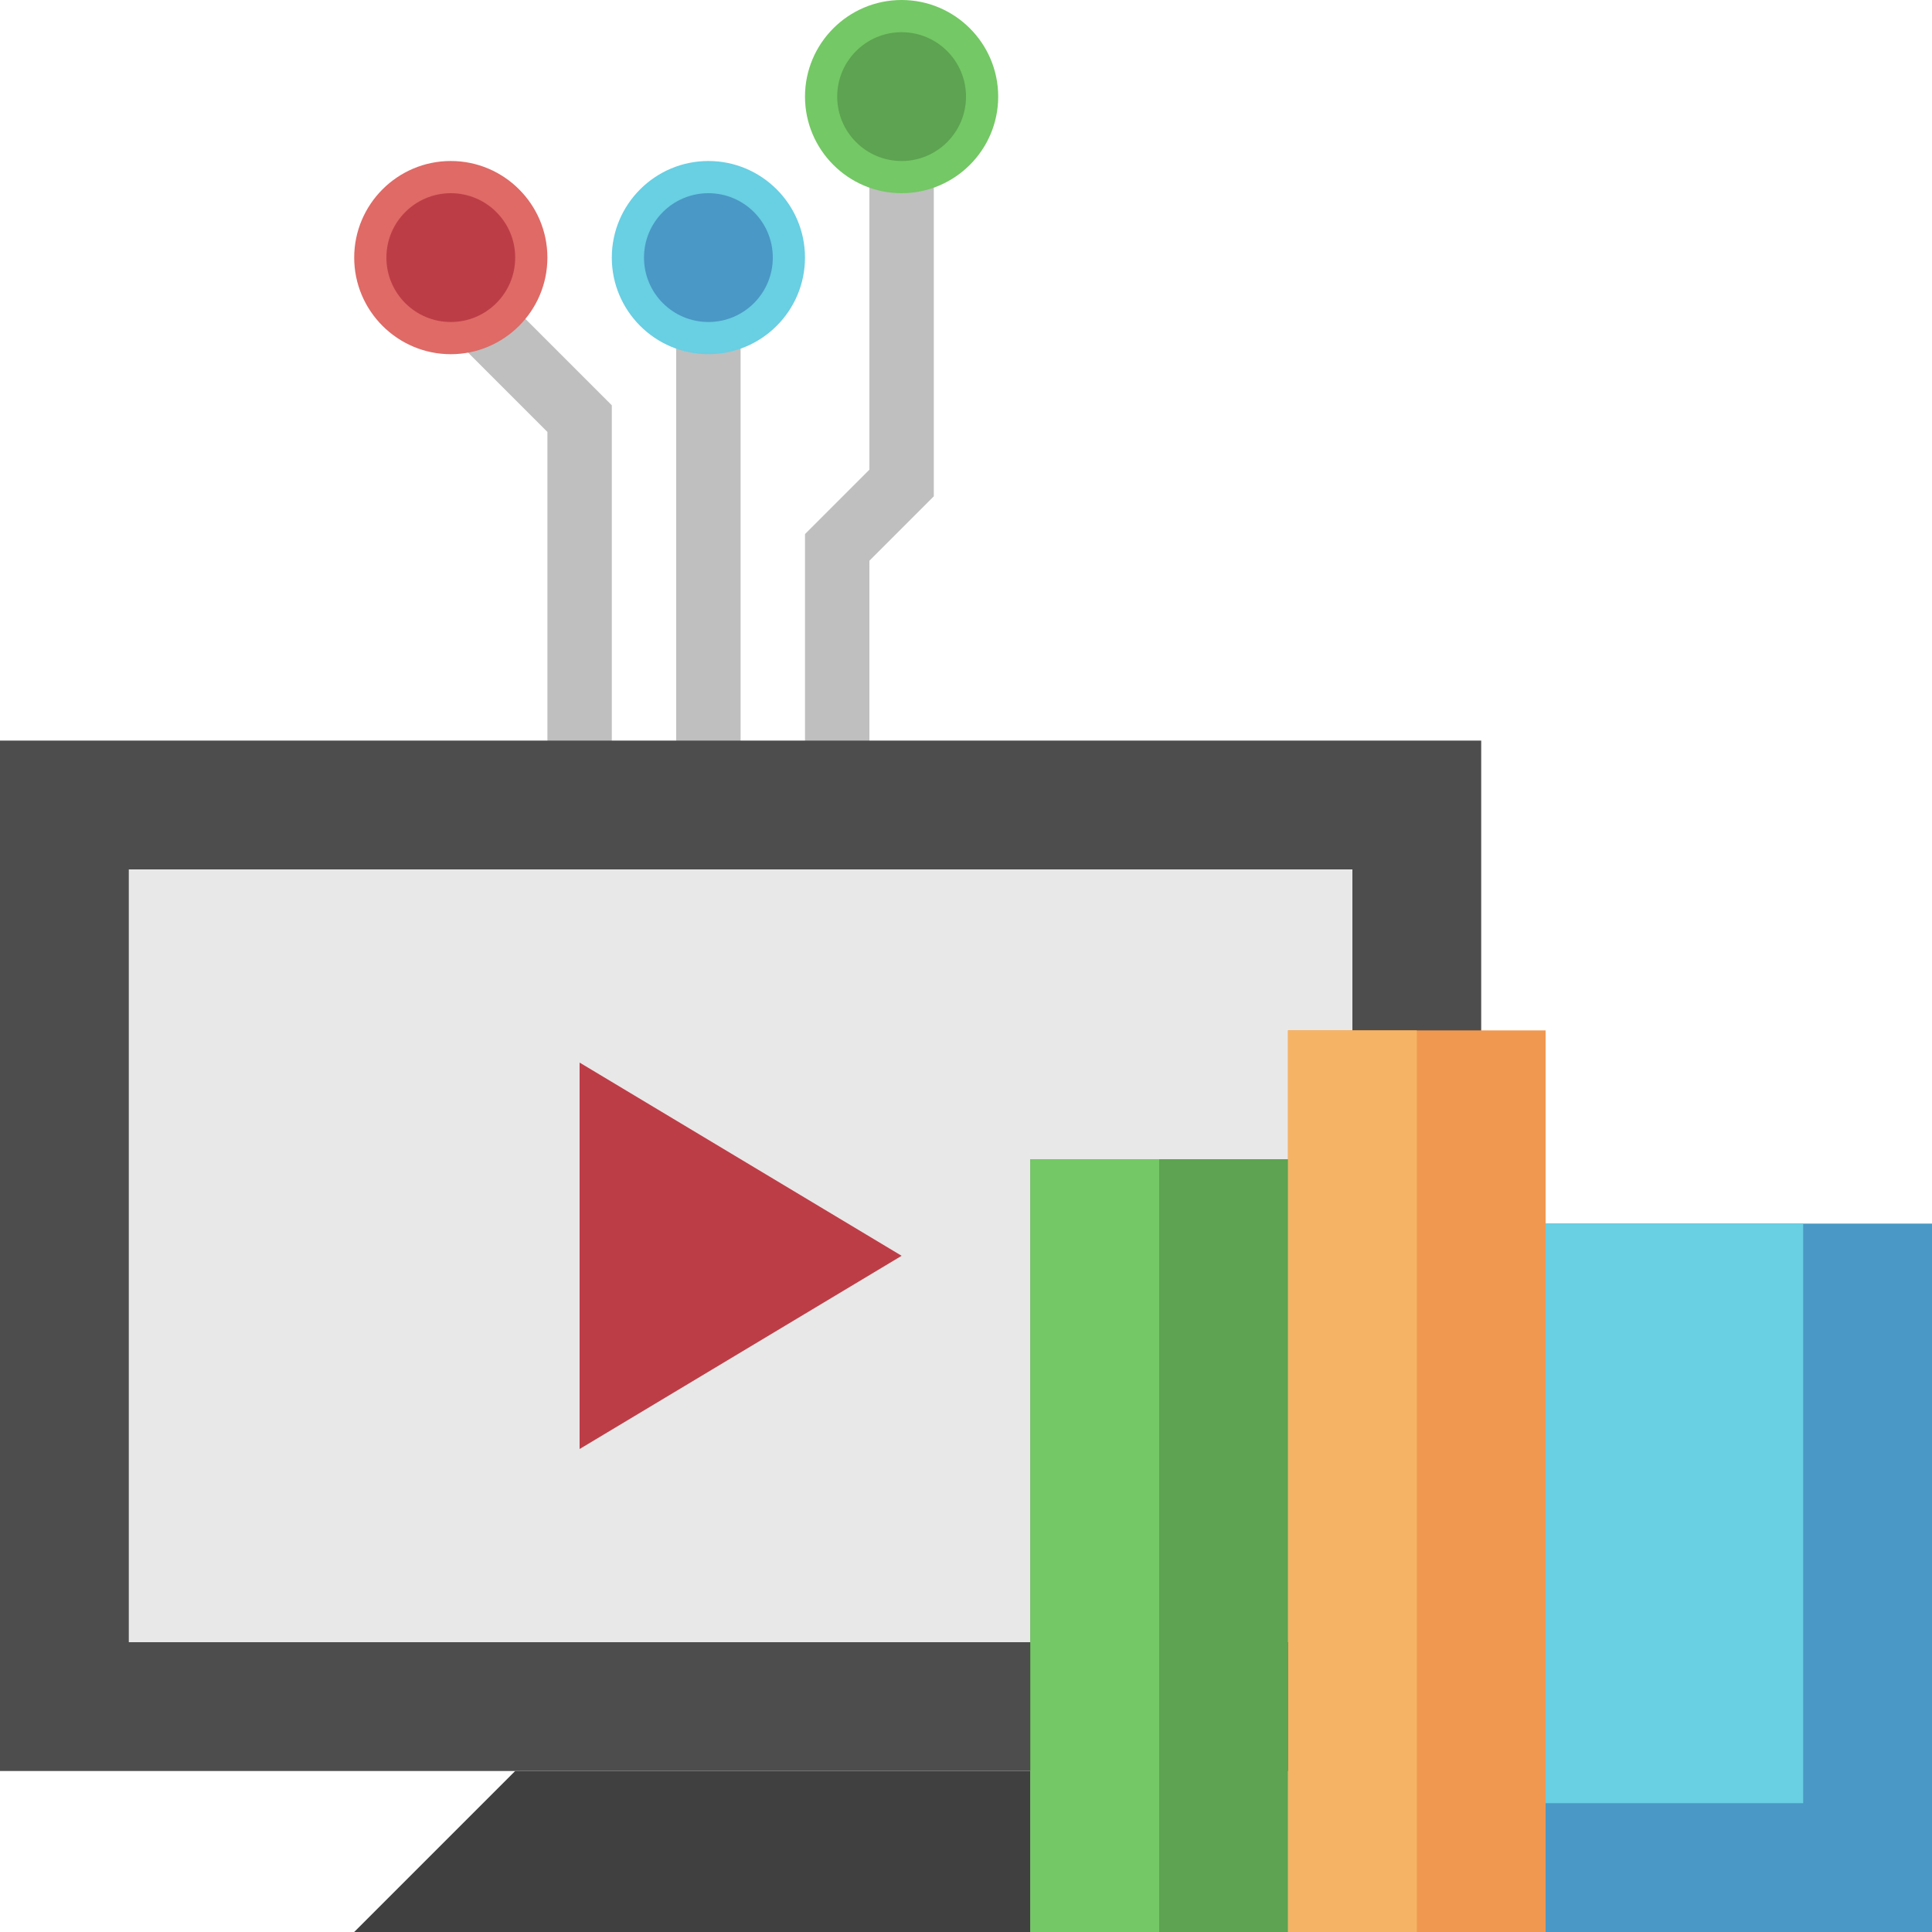 <svg height="480pt" viewBox="0 0 480 480" width="480pt" xmlns="http://www.w3.org/2000/svg"><g fill="#bfbfbf"><path d="m152 192h-16v-84.688l-21.656-21.656 11.312-11.312 26.344 26.344zm0 0"/><path d="m168 80h16v112h-16zm0 0"/><path d="m216 192h-16v-59.312l16-16v-76.688h16v83.312l-16 16zm0 0"/></g><path d="m112 88c-13.23 0-24-10.77-24-24s10.77-24 24-24 24 10.77 24 24-10.77 24-24 24zm0-32c-4.406 0-8 3.594-8 8s3.594 8 8 8 8-3.594 8-8-3.594-8-8-8zm0 0" fill="#df6a66"/><path d="m224 48c-13.23 0-24-10.77-24-24s10.77-24 24-24 24 10.77 24 24-10.77 24-24 24zm0-32c-4.406 0-8 3.594-8 8s3.594 8 8 8 8-3.594 8-8-3.594-8-8-8zm0 0" fill="#74c865"/><path d="m176 88c-13.23 0-24-10.77-24-24s10.77-24 24-24 24 10.77 24 24-10.77 24-24 24zm0-32c-4.406 0-8 3.594-8 8s3.594 8 8 8 8-3.594 8-8-3.594-8-8-8zm0 0" fill="#69cfe3"/><path d="m240 24c0 8.836-7.164 16-16 16s-16-7.164-16-16 7.164-16 16-16 16 7.164 16 16zm0 0" fill="#5da351"/><path d="m192 64c0 8.836-7.164 16-16 16s-16-7.164-16-16 7.164-16 16-16 16 7.164 16 16zm0 0" fill="#4a98c5"/><path d="m128 64c0 8.836-7.164 16-16 16s-16-7.164-16-16 7.164-16 16-16 16 7.164 16 16zm0 0" fill="#bd3d47"/><path d="m256 480h-168l40-40h128" fill="#404040"/><path d="m0 184h368v256h-368zm0 0" fill="#4d4d4d"/><path d="m32 216h304v192h-304zm0 0" fill="#e8e8e8"/><path d="m384 304h96v176h-96zm0 0" fill="#4a98c5"/><path d="m384 304h64v144h-64zm0 0" fill="#69cfe3"/><path d="m320 256h64v224h-64zm0 0" fill="#f19850"/><path d="m320 256h32v224h-32zm0 0" fill="#f5b465"/><path d="m256 288h64v192h-64zm0 0" fill="#5da351"/><path d="m256 288h32v192h-32zm0 0" fill="#74c865"/><path d="m144 264v96l80-48zm0 0" fill="#bd3d47"/></svg>